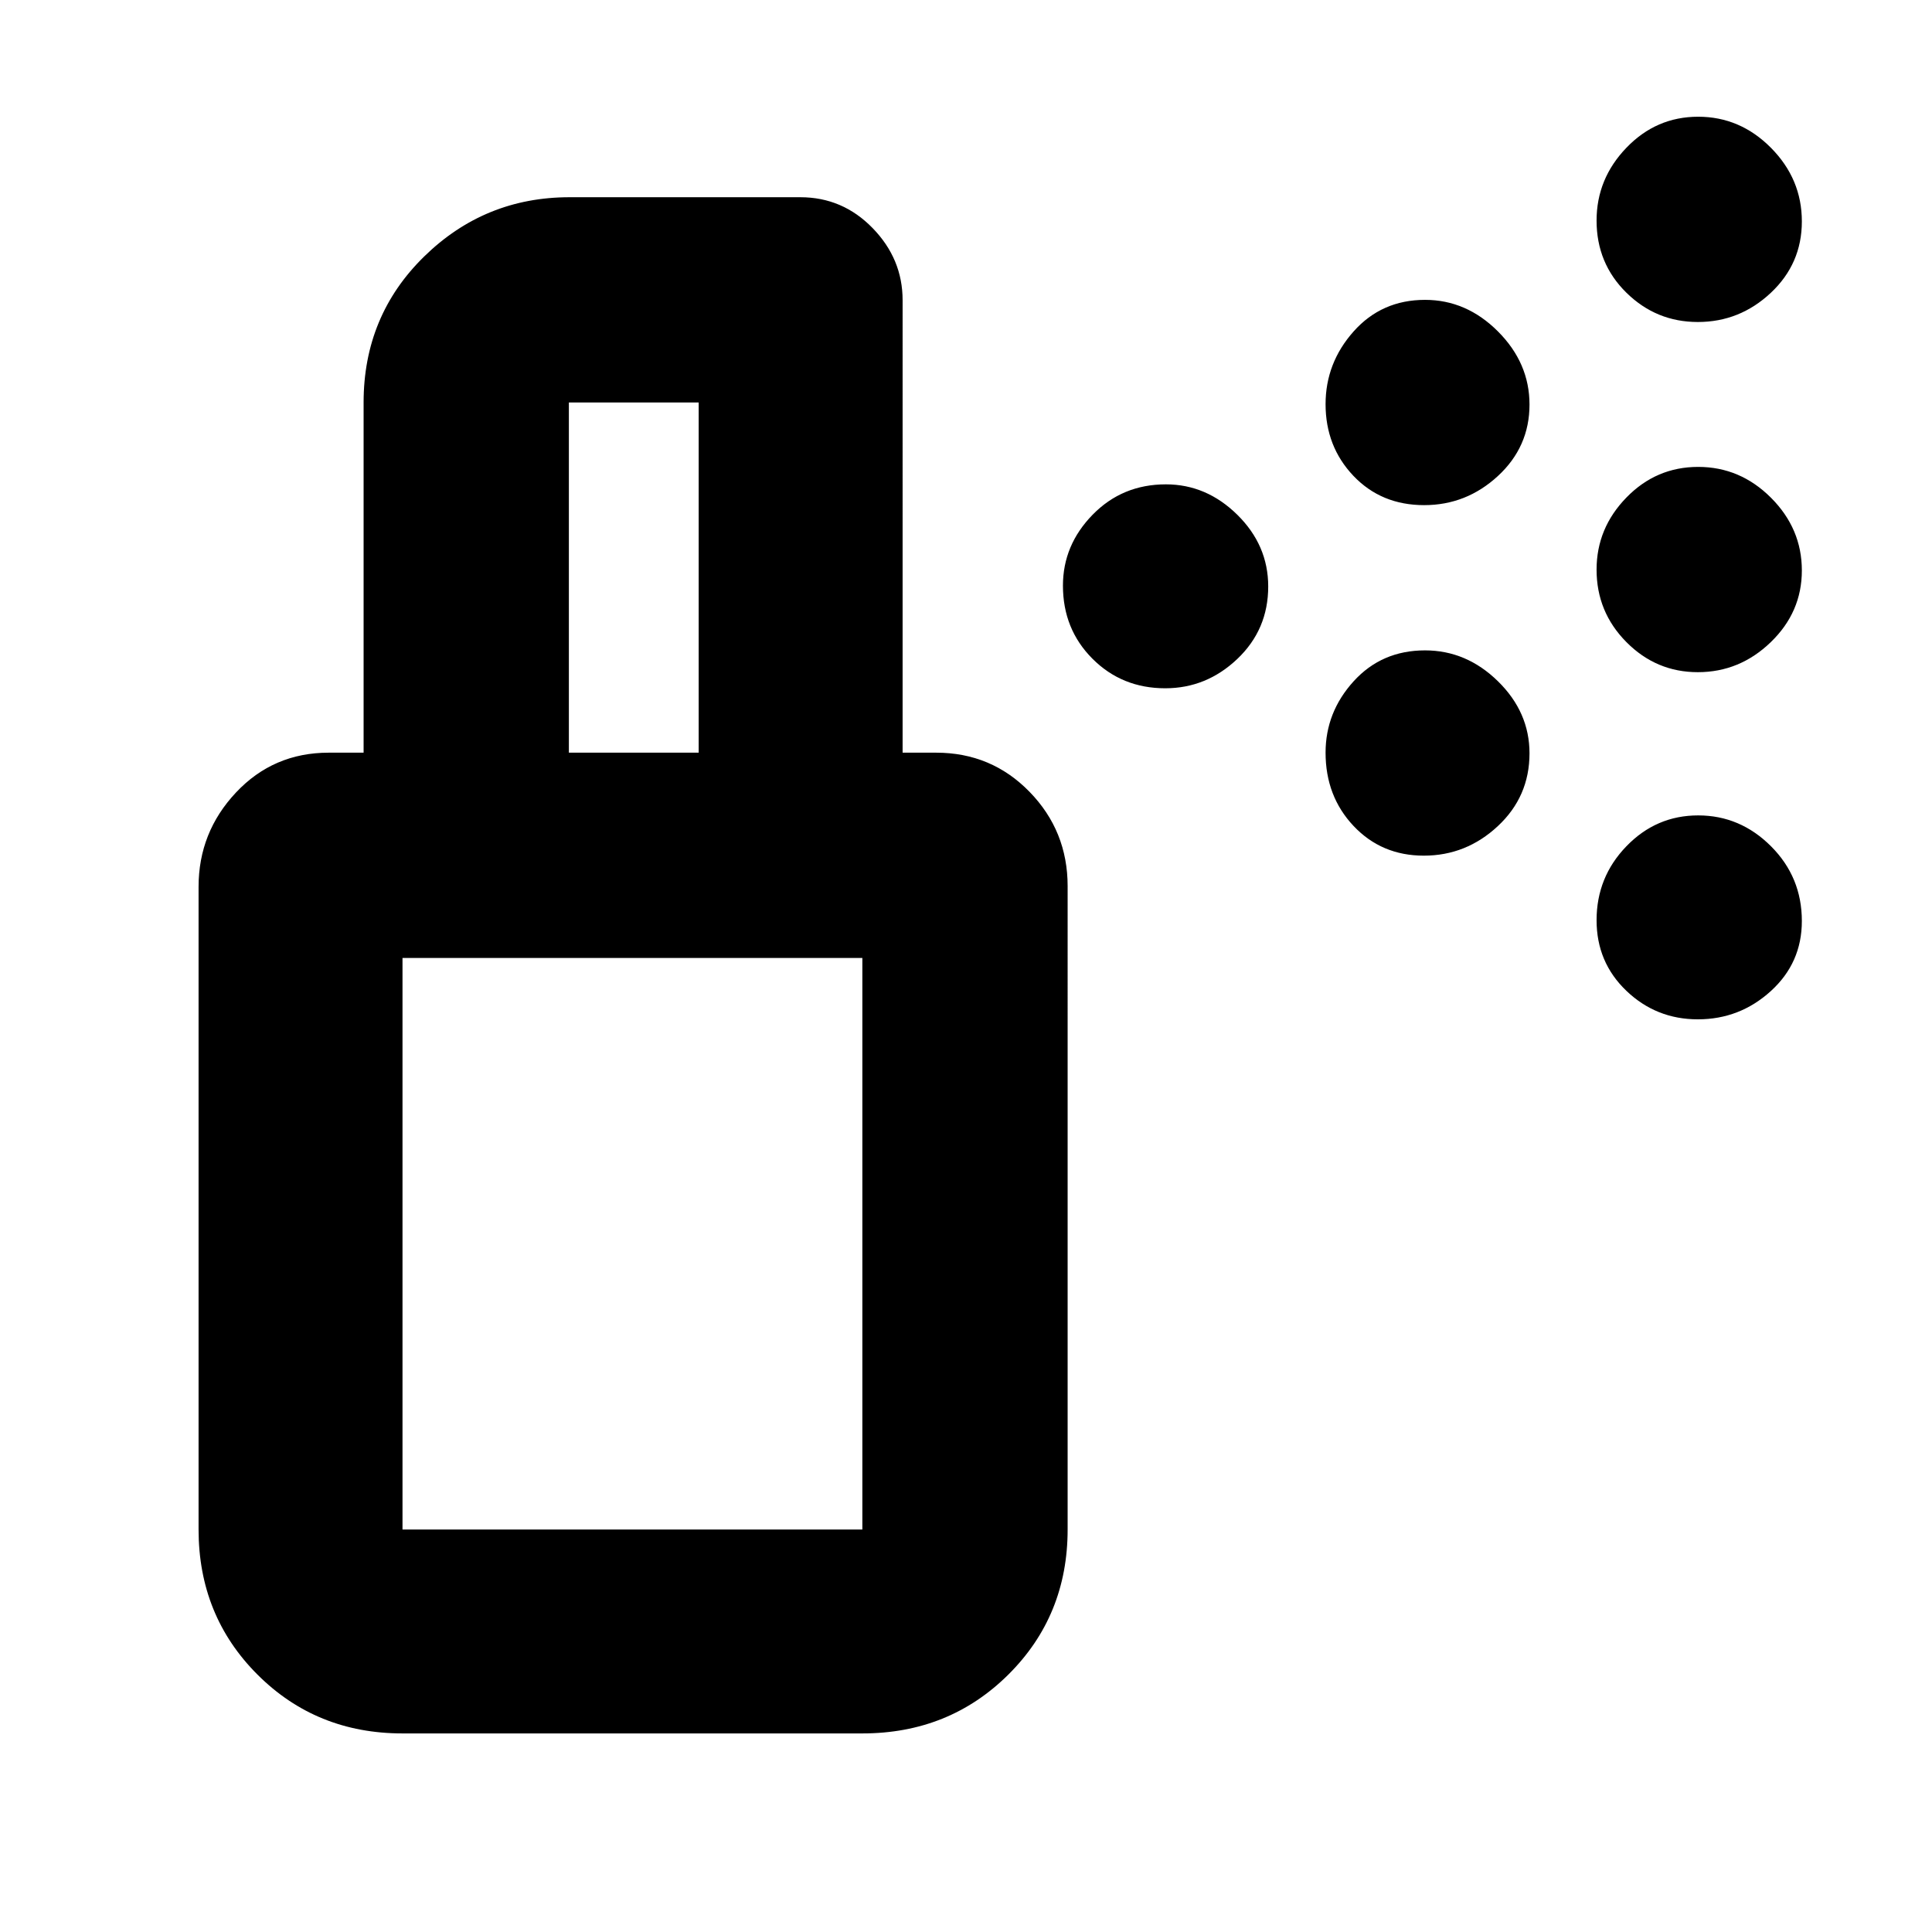 <svg xmlns="http://www.w3.org/2000/svg" height="40" viewBox="0 -960 960 960" width="40"><path d="M579-618q-21.5 0-36.17-14.69-14.66-14.69-14.66-36.31 0-20.15 14.75-35.24 14.75-15.09 36.41-15.09 20.14 0 35.49 15.12 15.35 15.13 15.35 35.63 0 21.41-15.35 36Q599.47-618 579-618Zm264.65-8q-20.69 0-35.5-14.95-14.82-14.95-14.82-35.99 0-20.61 14.82-35.83Q822.96-728 843.81-728q20.86 0 36.19 15.33 15.33 15.34 15.33 36.14 0 20.7-15.44 35.61Q864.45-626 843.65-626Zm-135.98-83q-21.33 0-35.17-14.56-13.83-14.57-13.83-35.59 0-20.52 13.95-36.18Q686.57-811 708.09-811q20.58 0 36.24 15.69Q760-779.62 760-758.98q0 21.02-15.69 35.5T707.67-709Zm135.98-91q-20.69 0-35.5-14.56-14.82-14.57-14.82-35.84 0-20.77 14.82-36.18Q822.96-902 843.81-902q20.86 0 36.19 15.47 15.33 15.48 15.33 36.55 0 21.02-15.44 35.5T843.65-800ZM707.5-534.83q-21.01 0-34.92-14.75T658.67-586q0-20.13 13.95-35.48 13.95-15.35 35.47-15.35 20.58 0 36.24 15.35Q760-606.13 760-585.67q0 21.5-15.74 36.17-15.74 14.67-36.76 14.67Zm136.15 81.33q-20.69 0-35.5-14.16-14.82-14.16-14.82-35.09 0-21.42 14.82-36.75 14.81-15.33 35.66-15.33 20.86 0 36.19 15.33 15.33 15.33 15.33 37.16 0 20.8-15.44 34.82t-36.24 14.02ZM200-200h228.5v-284H200v284Zm0 101.33q-42.83 0-72.08-29.25T98.67-200v-319.33q0-27.11 18.6-46.89T163.33-586h301.84q27.45 0 46.39 19.44 18.94 19.43 18.94 46.89V-200q0 42.83-29.45 72.08T428.5-98.67H200ZM180.67-586v-174q0-43.1 30.1-72.55Q240.87-862 283-862h114.67q21 0 35.91 15.32 14.92 15.31 14.92 35.85V-586H347.17v-174h-64.5v174h-102ZM200-200h228.5H200Z"/></svg>